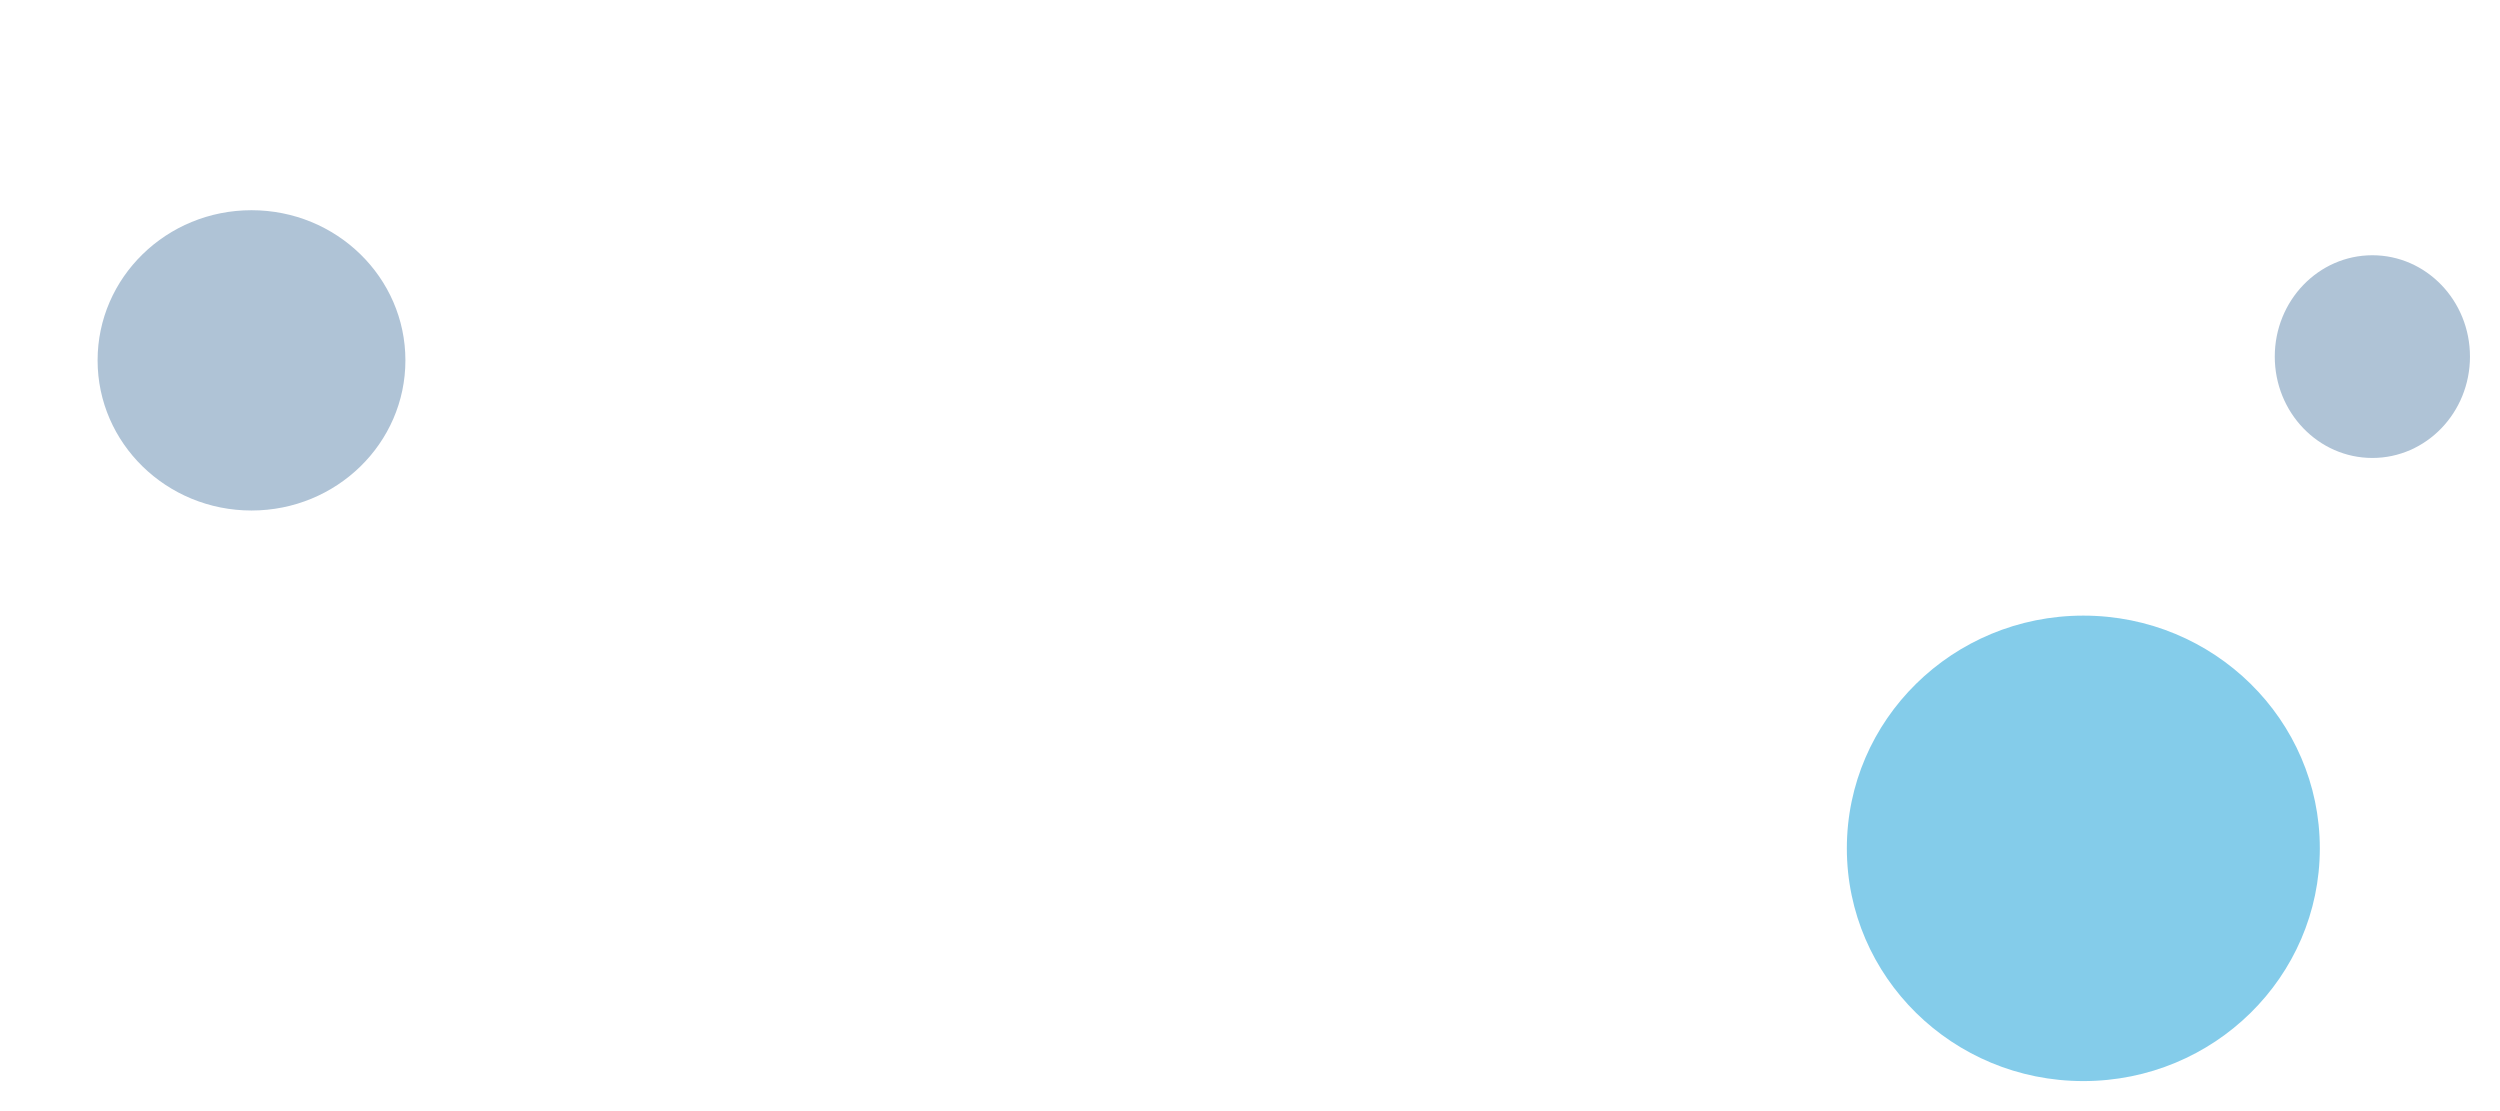 <svg width="333" height="148" viewBox="0 0 333 148" fill="none" xmlns="http://www.w3.org/2000/svg">
<g filter="url(#filter0_d_767_296)">
<circle cx="11.5" cy="7.5" r="7.5" fill="white"/>
</g>
<g filter="url(#filter1_d_767_296)">
<ellipse cx="33.5" cy="44" rx="20.5" ry="20" fill="#AFC3D6"/>
</g>
<g filter="url(#filter2_d_767_296)">
<ellipse cx="316" cy="43.5" rx="13" ry="13.5" fill="#AFC3D6"/>
</g>
<g filter="url(#filter3_d_767_296)">
<ellipse cx="277.5" cy="109" rx="31.5" ry="31" fill="#84CCEA"/>
</g>
<defs>
<filter id="filter0_d_767_296" x="0" y="0" width="23" height="23" filterUnits="userSpaceOnUse" color-interpolation-filters="sRGB">
<feFlood flood-opacity="0" result="BackgroundImageFix"/>
<feColorMatrix in="SourceAlpha" type="matrix" values="0 0 0 0 0 0 0 0 0 0 0 0 0 0 0 0 0 0 127 0" result="hardAlpha"/>
<feOffset dy="4"/>
<feGaussianBlur stdDeviation="2"/>
<feComposite in2="hardAlpha" operator="out"/>
<feColorMatrix type="matrix" values="0 0 0 0 0 0 0 0 0 0 0 0 0 0 0 0 0 0 0.25 0"/>
<feBlend mode="normal" in2="BackgroundImageFix" result="effect1_dropShadow_767_296"/>
<feBlend mode="normal" in="SourceGraphic" in2="effect1_dropShadow_767_296" result="shape"/>
</filter>
<filter id="filter1_d_767_296" x="9" y="24" width="49" height="48" filterUnits="userSpaceOnUse" color-interpolation-filters="sRGB">
<feFlood flood-opacity="0" result="BackgroundImageFix"/>
<feColorMatrix in="SourceAlpha" type="matrix" values="0 0 0 0 0 0 0 0 0 0 0 0 0 0 0 0 0 0 127 0" result="hardAlpha"/>
<feOffset dy="4"/>
<feGaussianBlur stdDeviation="2"/>
<feComposite in2="hardAlpha" operator="out"/>
<feColorMatrix type="matrix" values="0 0 0 0 0 0 0 0 0 0 0 0 0 0 0 0 0 0 0.25 0"/>
<feBlend mode="normal" in2="BackgroundImageFix" result="effect1_dropShadow_767_296"/>
<feBlend mode="normal" in="SourceGraphic" in2="effect1_dropShadow_767_296" result="shape"/>
</filter>
<filter id="filter2_d_767_296" x="299" y="30" width="34" height="35" filterUnits="userSpaceOnUse" color-interpolation-filters="sRGB">
<feFlood flood-opacity="0" result="BackgroundImageFix"/>
<feColorMatrix in="SourceAlpha" type="matrix" values="0 0 0 0 0 0 0 0 0 0 0 0 0 0 0 0 0 0 127 0" result="hardAlpha"/>
<feOffset dy="4"/>
<feGaussianBlur stdDeviation="2"/>
<feComposite in2="hardAlpha" operator="out"/>
<feColorMatrix type="matrix" values="0 0 0 0 0 0 0 0 0 0 0 0 0 0 0 0 0 0 0.25 0"/>
<feBlend mode="normal" in2="BackgroundImageFix" result="effect1_dropShadow_767_296"/>
<feBlend mode="normal" in="SourceGraphic" in2="effect1_dropShadow_767_296" result="shape"/>
</filter>
<filter id="filter3_d_767_296" x="242" y="78" width="71" height="70" filterUnits="userSpaceOnUse" color-interpolation-filters="sRGB">
<feFlood flood-opacity="0" result="BackgroundImageFix"/>
<feColorMatrix in="SourceAlpha" type="matrix" values="0 0 0 0 0 0 0 0 0 0 0 0 0 0 0 0 0 0 127 0" result="hardAlpha"/>
<feOffset dy="4"/>
<feGaussianBlur stdDeviation="2"/>
<feComposite in2="hardAlpha" operator="out"/>
<feColorMatrix type="matrix" values="0 0 0 0 0 0 0 0 0 0 0 0 0 0 0 0 0 0 0.25 0"/>
<feBlend mode="normal" in2="BackgroundImageFix" result="effect1_dropShadow_767_296"/>
<feBlend mode="normal" in="SourceGraphic" in2="effect1_dropShadow_767_296" result="shape"/>
</filter>
</defs>
</svg>
